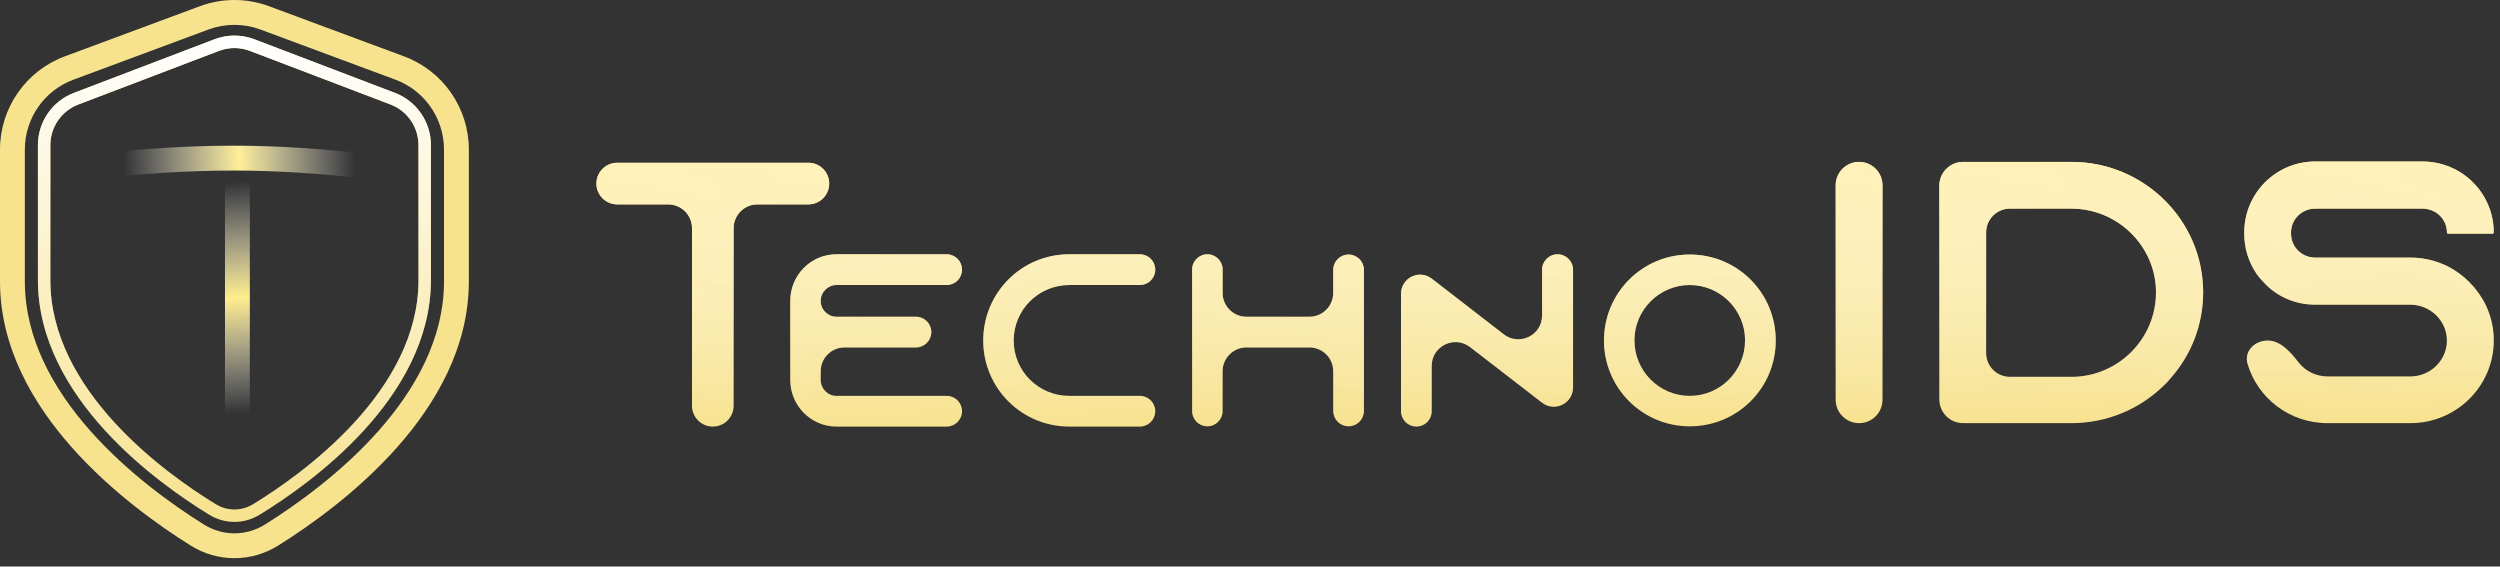 <svg width="278" height="63" viewBox="0 0 278 63" fill="none" xmlns="http://www.w3.org/2000/svg">
<rect x="0" y="0" width="278" height="63" fill="#333333" stroke="none"/>
<path d="M68.637 18.1C67.358 18.1 66.322 19.136 66.322 20.414C66.322 21.692 67.358 22.728 68.637 22.728H74.305C75.766 22.728 76.95 23.913 76.95 25.373L76.95 45.122C76.95 46.4 77.986 47.437 79.264 47.437C80.542 47.437 81.578 46.4 81.578 45.122V25.373C81.578 23.913 82.763 22.728 84.223 22.728H89.891C91.169 22.728 92.206 21.692 92.206 20.414C92.206 19.136 91.169 18.1 89.891 18.1H68.637Z" fill="#F7E28E"/>
<path d="M68.637 18.1C67.358 18.1 66.322 19.136 66.322 20.414C66.322 21.692 67.358 22.728 68.637 22.728H74.305C75.766 22.728 76.95 23.913 76.95 25.373L76.95 45.122C76.95 46.4 77.986 47.437 79.264 47.437C80.542 47.437 81.578 46.4 81.578 45.122V25.373C81.578 23.913 82.763 22.728 84.223 22.728H89.891C91.169 22.728 92.206 21.692 92.206 20.414C92.206 19.136 91.169 18.1 89.891 18.1H68.637Z" fill="url(#paint0_linear)"/>
<path d="M93.013 31.694H105.271C106.214 31.694 106.979 30.929 106.979 29.986C106.979 29.042 106.214 28.277 105.271 28.277H93.013C90.171 28.277 87.875 30.601 87.875 33.47V42.244C87.875 45.113 90.171 47.437 93.013 47.437H105.271C106.214 47.437 106.979 46.672 106.979 45.728C106.979 44.785 106.214 44.02 105.271 44.02H93.013C92.056 44.02 91.264 43.227 91.264 42.244V41.281C91.264 39.82 92.448 38.636 93.909 38.636H101.855C102.798 38.636 103.563 37.871 103.563 36.928C103.563 35.984 102.798 35.219 101.855 35.219H93.013C92.047 35.219 91.264 34.436 91.264 33.47C91.264 32.486 92.056 31.694 93.013 31.694Z" fill="#F7E28E"/>
<path d="M93.013 31.694H105.271C106.214 31.694 106.979 30.929 106.979 29.986C106.979 29.042 106.214 28.277 105.271 28.277H93.013C90.171 28.277 87.875 30.601 87.875 33.47V42.244C87.875 45.113 90.171 47.437 93.013 47.437H105.271C106.214 47.437 106.979 46.672 106.979 45.728C106.979 44.785 106.214 44.02 105.271 44.02H93.013C92.056 44.02 91.264 43.227 91.264 42.244V41.281C91.264 39.82 92.448 38.636 93.909 38.636H101.855C102.798 38.636 103.563 37.871 103.563 36.928C103.563 35.984 102.798 35.219 101.855 35.219H93.013C92.047 35.219 91.264 34.436 91.264 33.47C91.264 32.486 92.056 31.694 93.013 31.694Z" fill="url(#paint1_linear)"/>
<path d="M118.899 31.694H126.756C127.7 31.694 128.465 30.929 128.465 29.986C128.465 29.042 127.7 28.277 126.756 28.277H118.899C113.597 28.277 109.333 32.568 109.333 37.871C109.333 43.145 113.597 47.437 118.899 47.437H126.756C127.7 47.437 128.465 46.672 128.465 45.728C128.465 44.785 127.7 44.02 126.756 44.02H118.899C115.482 44.02 112.722 41.26 112.722 37.871C112.722 34.454 115.482 31.694 118.899 31.694Z" fill="#F7E28E"/>
<path d="M118.899 31.694H126.756C127.7 31.694 128.465 30.929 128.465 29.986C128.465 29.042 127.7 28.277 126.756 28.277H118.899C113.597 28.277 109.333 32.568 109.333 37.871C109.333 43.145 113.597 47.437 118.899 47.437H126.756C127.7 47.437 128.465 46.672 128.465 45.728C128.465 44.785 127.7 44.02 126.756 44.02H118.899C115.482 44.02 112.722 41.26 112.722 37.871C112.722 34.454 115.482 31.694 118.899 31.694Z" fill="url(#paint2_linear)"/>
<path d="M149.962 28.305C149.018 28.305 148.253 29.07 148.253 30.013V32.575C148.253 34.035 147.069 35.219 145.608 35.219H138.599C137.139 35.219 135.954 34.035 135.954 32.575V29.972C135.954 29.036 135.196 28.277 134.26 28.277C133.324 28.277 132.565 29.036 132.565 29.972V45.715C132.565 46.651 133.324 47.409 134.26 47.409C135.196 47.409 135.954 46.651 135.954 45.715V41.281C135.954 39.82 137.139 38.636 138.599 38.636H145.608C147.069 38.636 148.253 39.82 148.253 41.281V45.701C148.253 46.644 149.018 47.409 149.962 47.409C150.905 47.409 151.67 46.644 151.67 45.701V30.013C151.67 29.07 150.905 28.305 149.962 28.305Z" fill="#F7E28E"/>
<path d="M149.962 28.305C149.018 28.305 148.253 29.07 148.253 30.013V32.575C148.253 34.035 147.069 35.219 145.608 35.219H138.599C137.139 35.219 135.954 34.035 135.954 32.575V29.972C135.954 29.036 135.196 28.277 134.26 28.277C133.324 28.277 132.565 29.036 132.565 29.972V45.715C132.565 46.651 133.324 47.409 134.26 47.409C135.196 47.409 135.954 46.651 135.954 45.715V41.281C135.954 39.82 137.139 38.636 138.599 38.636H145.608C147.069 38.636 148.253 39.82 148.253 41.281V45.701C148.253 46.644 149.018 47.409 149.962 47.409C150.905 47.409 151.67 46.644 151.67 45.701V30.013C151.67 29.07 150.905 28.305 149.962 28.305Z" fill="url(#paint3_linear)"/>
<path d="M173.201 28.277C172.25 28.277 171.48 29.048 171.48 29.999V35.08C171.48 37.277 168.956 38.517 167.217 37.173L159.208 30.983C157.811 29.911 155.791 30.906 155.791 32.667V45.728C155.791 46.672 156.556 47.437 157.5 47.437C158.443 47.437 159.208 46.672 159.208 45.728V40.688C159.208 38.491 161.732 37.252 163.47 38.596L171.48 44.785C172.886 45.868 174.923 44.865 174.923 43.09V29.999C174.923 29.048 174.152 28.277 173.201 28.277Z" fill="#F7E28E"/>
<path d="M173.201 28.277C172.25 28.277 171.48 29.048 171.48 29.999V35.08C171.48 37.277 168.956 38.517 167.217 37.173L159.208 30.983C157.811 29.911 155.791 30.906 155.791 32.667V45.728C155.791 46.672 156.556 47.437 157.5 47.437C158.443 47.437 159.208 46.672 159.208 45.728V40.688C159.208 38.491 161.732 37.252 163.47 38.596L171.48 44.785C172.886 45.868 174.923 44.865 174.923 43.09V29.999C174.923 29.048 174.152 28.277 173.201 28.277Z" fill="url(#paint4_linear)"/>
<path d="M187.9 28.305C182.625 28.305 178.362 32.568 178.362 37.871C178.362 43.145 182.625 47.409 187.9 47.409C193.202 47.409 197.466 43.145 197.466 37.871C197.466 32.568 193.202 28.305 187.9 28.305ZM187.9 44.02C184.511 44.02 181.751 41.26 181.751 37.843C181.751 34.454 184.511 31.694 187.9 31.694C191.289 31.694 194.05 34.454 194.05 37.843C194.05 41.26 191.289 44.02 187.9 44.02Z" fill="#F7E28E"/>
<path d="M187.9 28.305C182.625 28.305 178.362 32.568 178.362 37.871C178.362 43.145 182.625 47.409 187.9 47.409C193.202 47.409 197.466 43.145 197.466 37.871C197.466 32.568 193.202 28.305 187.9 28.305ZM187.9 44.02C184.511 44.02 181.751 41.26 181.751 37.843C181.751 34.454 184.511 31.694 187.9 31.694C191.289 31.694 194.05 34.454 194.05 37.843C194.05 41.26 191.289 44.02 187.9 44.02Z" fill="url(#paint5_linear)"/>
<path d="M206.73 47.056C208.167 47.056 209.332 45.891 209.332 44.454V20.606C209.332 19.169 208.167 18.004 206.73 18.004C205.292 18.004 204.127 19.169 204.127 20.606V44.454C204.127 45.891 205.292 47.056 206.73 47.056Z" fill="#F7E28E"/>
<path d="M206.73 47.056C208.167 47.056 209.332 45.891 209.332 44.454V20.606C209.332 19.169 208.167 18.004 206.73 18.004C205.292 18.004 204.127 19.169 204.127 20.606V44.454C204.127 45.891 205.292 47.056 206.73 47.056Z" fill="url(#paint6_linear)"/>
<path d="M218.299 18.004C216.838 18.004 215.654 19.188 215.654 20.649V44.412C215.654 45.872 216.838 47.056 218.299 47.056H230.344C234.374 47.056 238.026 45.436 240.67 42.817C241.006 42.526 241.257 42.194 241.509 41.903C243.692 39.367 244.993 36.084 244.993 32.509C244.993 24.488 238.403 18.004 230.344 18.004H218.299ZM220.858 25.844C220.858 24.383 222.043 23.199 223.503 23.199H230.344C235.507 23.199 239.746 27.397 239.746 32.509C239.746 37.705 235.507 41.903 230.344 41.903H223.503C222.043 41.903 220.858 40.718 220.858 39.258V25.844Z" fill="#F7E28E"/>
<path d="M218.299 18.004C216.838 18.004 215.654 19.188 215.654 20.649V44.412C215.654 45.872 216.838 47.056 218.299 47.056H230.344C234.374 47.056 238.026 45.436 240.67 42.817C241.006 42.526 241.257 42.194 241.509 41.903C243.692 39.367 244.993 36.084 244.993 32.509C244.993 24.488 238.403 18.004 230.344 18.004H218.299ZM220.858 25.844C220.858 24.383 222.043 23.199 223.503 23.199H230.344C235.507 23.199 239.746 27.397 239.746 32.509C239.746 37.705 235.507 41.903 230.344 41.903H223.503C222.043 41.903 220.858 40.718 220.858 39.258V25.844Z" fill="url(#paint7_linear)"/>
<path d="M277.179 25.984C277.248 25.984 277.304 25.928 277.304 25.859C277.304 21.495 273.778 17.962 269.371 17.962H257.451C253.085 17.962 249.56 21.495 249.56 25.859V25.984C249.56 27.646 250.063 29.184 250.945 30.473C251.239 30.888 251.616 31.304 251.994 31.678C253.379 33.05 255.31 33.881 257.451 33.881H268.028C270.253 33.881 272.099 35.668 272.099 37.871C272.099 40.074 270.253 41.861 268.028 41.861H258.836C257.504 41.861 256.332 41.244 255.592 40.289C254.711 39.153 253.599 37.871 252.162 37.871C250.725 37.871 249.522 39.06 249.924 40.44C251.038 44.261 254.581 47.056 258.836 47.056H268.028C273.149 47.056 277.304 42.942 277.304 37.871C277.304 35.668 276.549 33.673 275.205 32.052C275.121 31.927 274.996 31.803 274.87 31.678C273.191 29.808 270.756 28.644 268.028 28.644H257.451C255.982 28.644 254.764 27.48 254.764 25.984V25.859C254.764 24.363 255.982 23.199 257.451 23.199H269.371C270.882 23.199 272.099 24.363 272.099 25.859C272.099 25.928 272.155 25.984 272.224 25.984H277.179Z" fill="#F7E28E"/>
<path d="M277.179 25.984C277.248 25.984 277.304 25.928 277.304 25.859C277.304 21.495 273.778 17.962 269.371 17.962H257.451C253.085 17.962 249.56 21.495 249.56 25.859V25.984C249.56 27.646 250.063 29.184 250.945 30.473C251.239 30.888 251.616 31.304 251.994 31.678C253.379 33.05 255.31 33.881 257.451 33.881H268.028C270.253 33.881 272.099 35.668 272.099 37.871C272.099 40.074 270.253 41.861 268.028 41.861H258.836C257.504 41.861 256.332 41.244 255.592 40.289C254.711 39.153 253.599 37.871 252.162 37.871C250.725 37.871 249.522 39.06 249.924 40.44C251.038 44.261 254.581 47.056 258.836 47.056H268.028C273.149 47.056 277.304 42.942 277.304 37.871C277.304 35.668 276.549 33.673 275.205 32.052C275.121 31.927 274.996 31.803 274.87 31.678C273.191 29.808 270.756 28.644 268.028 28.644H257.451C255.982 28.644 254.764 27.48 254.764 25.984V25.859C254.764 24.363 255.982 23.199 257.451 23.199H269.371C270.882 23.199 272.099 24.363 272.099 25.859C272.099 25.928 272.155 25.984 272.224 25.984H277.179Z" fill="url(#paint8_linear)"/>
<path fill-rule="evenodd" clip-rule="evenodd" d="M23.853 4.368C25.279 3.824 26.856 3.824 28.283 4.368L43.915 10.328C46.325 11.247 47.918 13.559 47.918 16.138V31.153C47.918 37.761 44.502 43.448 40.459 47.87C36.41 52.298 31.668 55.531 28.86 57.245C27.132 58.3 25.003 58.3 23.276 57.245C20.468 55.531 15.725 52.298 11.677 47.87C7.633 43.448 4.217 37.761 4.217 31.153V16.138C4.217 13.559 5.81 11.247 8.22 10.328L23.853 4.368ZM27.79 5.659C26.681 5.236 25.454 5.236 24.345 5.659L8.712 11.619C6.838 12.334 5.599 14.132 5.599 16.138V31.153C5.599 37.272 8.766 42.639 12.696 46.938C16.621 51.231 21.242 54.385 23.995 56.066C25.281 56.85 26.854 56.85 28.14 56.066C30.893 54.385 35.514 51.231 39.439 46.938C43.369 42.639 46.536 37.272 46.536 31.153V16.138C46.536 14.132 45.298 12.334 43.423 11.619L27.79 5.659Z" fill="#F7E28E"/>
<path fill-rule="evenodd" clip-rule="evenodd" d="M23.853 4.368C25.279 3.824 26.856 3.824 28.283 4.368L43.915 10.328C46.325 11.247 47.918 13.559 47.918 16.138V31.153C47.918 37.761 44.502 43.448 40.459 47.87C36.41 52.298 31.668 55.531 28.86 57.245C27.132 58.3 25.003 58.3 23.276 57.245C20.468 55.531 15.725 52.298 11.677 47.87C7.633 43.448 4.217 37.761 4.217 31.153V16.138C4.217 13.559 5.81 11.247 8.22 10.328L23.853 4.368ZM27.79 5.659C26.681 5.236 25.454 5.236 24.345 5.659L8.712 11.619C6.838 12.334 5.599 14.132 5.599 16.138V31.153C5.599 37.272 8.766 42.639 12.696 46.938C16.621 51.231 21.242 54.385 23.995 56.066C25.281 56.85 26.854 56.85 28.14 56.066C30.893 54.385 35.514 51.231 39.439 46.938C43.369 42.639 46.536 37.272 46.536 31.153V16.138C46.536 14.132 45.298 12.334 43.423 11.619L27.79 5.659Z" fill="url(#paint9_linear)"/>
<path fill-rule="evenodd" clip-rule="evenodd" d="M22.219 0.692C24.702 -0.231 27.434 -0.231 29.917 0.692L44.931 6.268C49.262 7.877 52.136 12.01 52.136 16.63V31.3C52.136 38.555 48.526 44.816 44.154 49.747C39.776 54.686 34.519 58.423 30.947 60.658C27.94 62.541 24.196 62.541 21.189 60.658C17.617 58.423 12.36 54.686 7.981 49.747C3.61 44.816 0 38.555 0 31.3V16.63C0 12.01 2.874 7.877 7.205 6.268L22.219 0.692ZM28.954 3.282C27.092 2.591 25.044 2.591 23.181 3.282L8.167 8.859C4.919 10.065 2.763 13.165 2.763 16.63V31.3C2.763 37.611 5.908 43.243 10.049 47.914C14.183 52.577 19.196 56.151 22.655 58.316C24.765 59.637 27.37 59.637 29.48 58.316C32.94 56.151 37.953 52.577 42.087 47.914C46.228 43.243 49.372 37.611 49.372 31.3V16.63C49.372 13.165 47.217 10.065 43.969 8.859L28.954 3.282Z" fill="#F7E28E"/>
<path fill-rule="evenodd" clip-rule="evenodd" d="M25.018 48.99V16.606H27.781L27.781 48.99H25.018Z" fill="url(#paint10_radial)"/>
<path fill-rule="evenodd" clip-rule="evenodd" d="M41.55 19.944C29.564 18.631 22.565 18.642 9.453 19.945L9.18 17.195C22.462 15.875 29.655 15.861 41.85 17.197L41.55 19.944Z" fill="url(#paint11_radial)"/>
<defs>
<linearGradient id="paint0_linear" x1="240.716" y1="17.962" x2="240.889" y2="47.056" gradientUnits="userSpaceOnUse">
<stop stop-color="#FFF1B8"/>
<stop offset="1" stop-color="white" stop-opacity="0"/>
</linearGradient>
<linearGradient id="paint1_linear" x1="240.716" y1="17.962" x2="240.889" y2="47.056" gradientUnits="userSpaceOnUse">
<stop stop-color="#FFF1B8"/>
<stop offset="1" stop-color="white" stop-opacity="0"/>
</linearGradient>
<linearGradient id="paint2_linear" x1="240.716" y1="17.962" x2="240.889" y2="47.056" gradientUnits="userSpaceOnUse">
<stop stop-color="#FFF1B8"/>
<stop offset="1" stop-color="white" stop-opacity="0"/>
</linearGradient>
<linearGradient id="paint3_linear" x1="240.716" y1="17.962" x2="240.889" y2="47.056" gradientUnits="userSpaceOnUse">
<stop stop-color="#FFF1B8"/>
<stop offset="1" stop-color="white" stop-opacity="0"/>
</linearGradient>
<linearGradient id="paint4_linear" x1="240.716" y1="17.962" x2="240.889" y2="47.056" gradientUnits="userSpaceOnUse">
<stop stop-color="#FFF1B8"/>
<stop offset="1" stop-color="white" stop-opacity="0"/>
</linearGradient>
<linearGradient id="paint5_linear" x1="240.716" y1="17.962" x2="240.889" y2="47.056" gradientUnits="userSpaceOnUse">
<stop stop-color="#FFF1B8"/>
<stop offset="1" stop-color="white" stop-opacity="0"/>
</linearGradient>
<linearGradient id="paint6_linear" x1="240.716" y1="17.962" x2="240.889" y2="47.056" gradientUnits="userSpaceOnUse">
<stop stop-color="#FFF1B8"/>
<stop offset="1" stop-color="white" stop-opacity="0"/>
</linearGradient>
<linearGradient id="paint7_linear" x1="240.716" y1="17.962" x2="240.889" y2="47.056" gradientUnits="userSpaceOnUse">
<stop stop-color="#FFF1B8"/>
<stop offset="1" stop-color="white" stop-opacity="0"/>
</linearGradient>
<linearGradient id="paint8_linear" x1="240.716" y1="17.962" x2="240.889" y2="47.056" gradientUnits="userSpaceOnUse">
<stop stop-color="#FFF1B8"/>
<stop offset="1" stop-color="white" stop-opacity="0"/>
</linearGradient>
<linearGradient id="paint9_linear" x1="26.068" y1="4.263" x2="26.068" y2="58.044" gradientUnits="userSpaceOnUse">
<stop stop-color="white"/>
<stop offset="1" stop-color="white" stop-opacity="0"/>
</linearGradient>
<radialGradient id="paint10_radial" cx="0" cy="0" r="1" gradientUnits="userSpaceOnUse" gradientTransform="translate(25.735 33.134) rotate(-93.076) scale(12.875 592.89)">
<stop stop-color="#FFED8C"/>
<stop offset="1" stop-color="white" stop-opacity="0"/>
</radialGradient>
<radialGradient id="paint11_radial" cx="0" cy="0" r="1" gradientUnits="userSpaceOnUse" gradientTransform="translate(26.58 17.194) rotate(177.709) scale(12.866 424.592)">
<stop stop-color="#FFEF98"/>
<stop offset="1" stop-color="white" stop-opacity="0"/>
</radialGradient>
</defs>
</svg>
